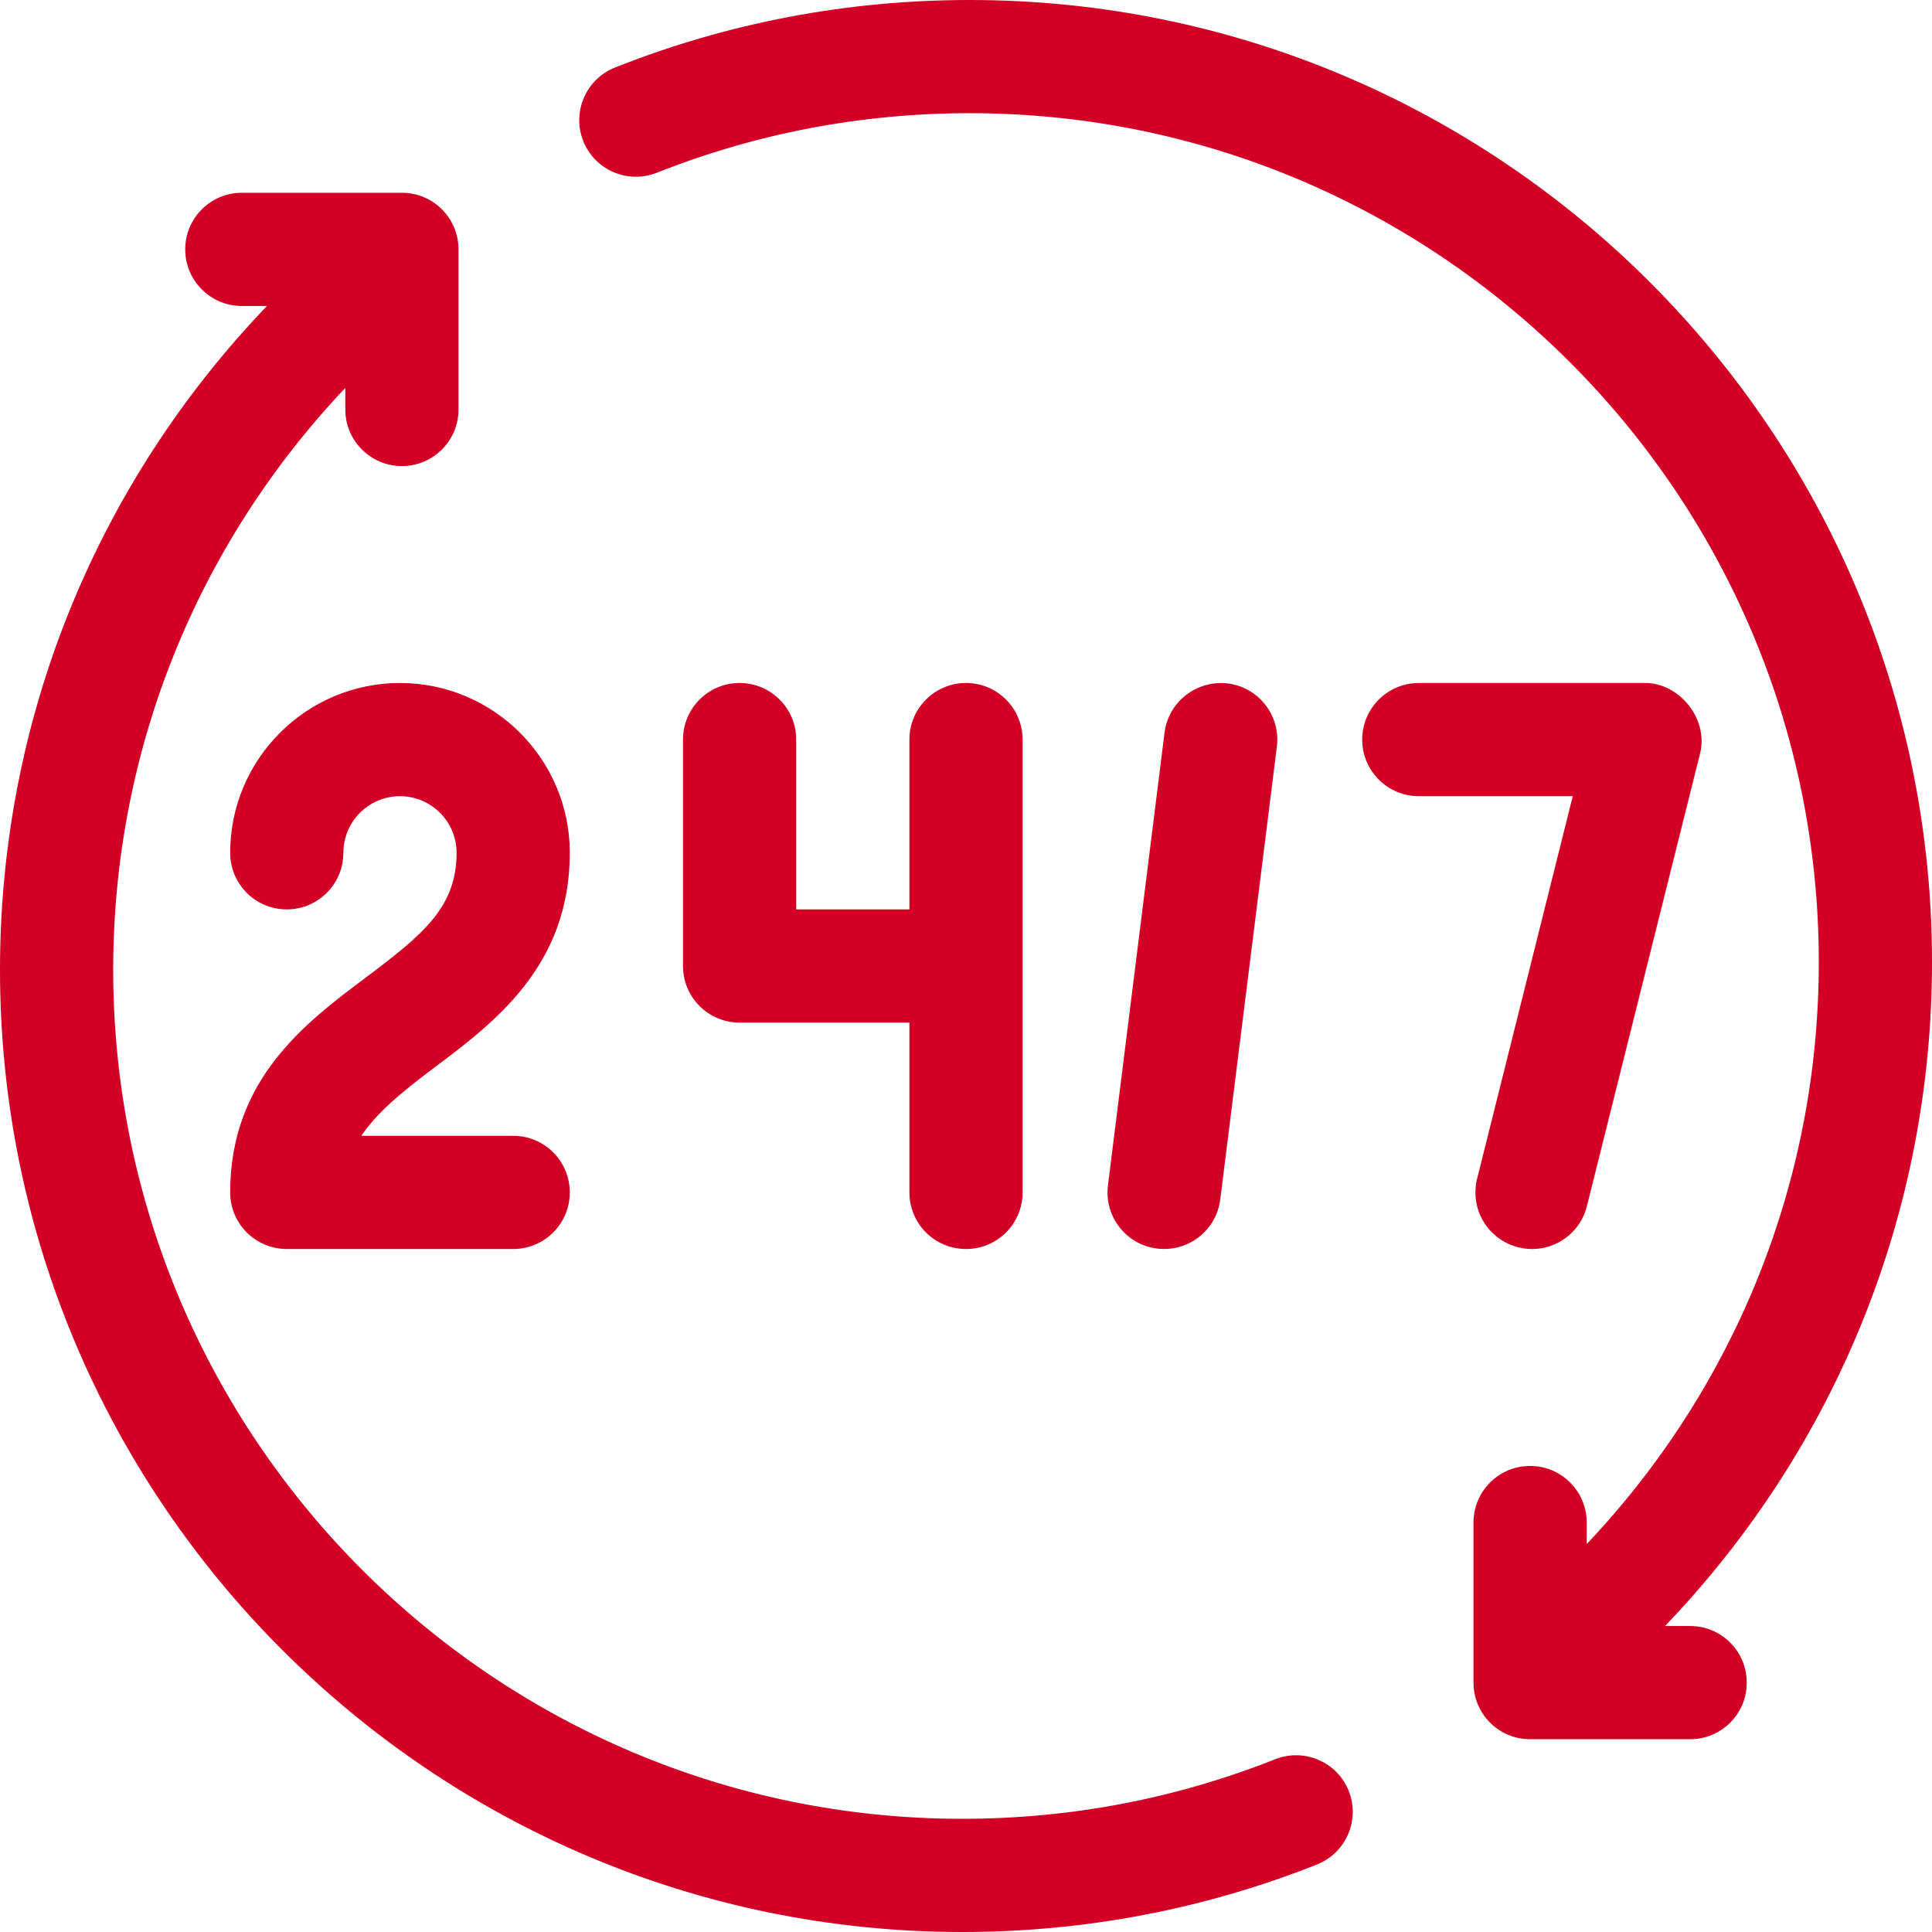 <!-- icon666.com - MILLIONS vector ICONS FREE --><svg id="Capa_1" enable-background="new 0 0 512 512" viewBox="0 0 512 512" xmlns="http://www.w3.org/2000/svg"><g><path d="m337.954 466.209c-26.382 10.474-54.302 15.791-82.954 15.791-124.072 0-225-100.928-225-225 0-58.176 22.24-112.703 61.509-154.2v5.709c0 8.291 6.709 15 15 15s15-6.709 15-15v-42.422c0-8.291-6.709-15-15-15h-42.422c-8.291 0-15 6.709-15 15s6.709 15 15 15h6.66c-45.176 47.157-70.747 109.451-70.747 175.913 0 140.61 114.39 255 255 255 32.461 0 64.102-6.021 94.028-17.9 7.69-3.062 11.455-11.777 8.408-19.482-3.076-7.721-11.821-11.427-19.482-8.409z" fill="#000000" style="fill: rgb(209, 0, 36);"></path><path d="m447.913 430.913h-6.66c45.176-47.157 70.747-109.451 70.747-175.913 0-140.61-114.39-255-255-255-32.461 0-64.102 6.021-94.028 17.9-7.69 3.062-11.455 11.777-8.408 19.482 3.076 7.705 11.807 11.426 19.482 8.408 26.382-10.473 54.302-15.79 82.954-15.79 124.072 0 225 100.928 225 225 0 58.176-22.24 112.703-61.509 154.2v-5.709c0-8.291-6.709-15-15-15s-15 6.709-15 15v42.422c0 8.291 6.709 15 15 15h42.422c8.291 0 15-6.709 15-15s-6.709-15-15-15z" fill="#000000" style="fill: rgb(209, 0, 36);"></path><path d="m61 226c0 8.291 6.709 15 15 15s15-6.709 15-15c0-8.276 6.724-15 15-15s15 6.724 15 15c0 14.297-8.672 21.504-23.994 33.003-16.04 12.026-36.006 26.997-36.006 56.997 0 8.291 6.709 15 15 15h60c8.291 0 15-6.709 15-15s-6.709-15-15-15h-40.237c4.017-6 10.345-11.334 19.232-18.003 16.039-12.026 36.005-26.997 36.005-56.997 0-24.814-20.186-45-45-45s-45 20.186-45 45z" fill="#000000" style="fill: rgb(209, 0, 36);"></path><path d="m196 181c-8.291 0-15 6.709-15 15v60c0 8.291 6.709 15 15 15h45v45c0 8.291 6.709 15 15 15s15-6.709 15-15v-120c0-8.291-6.709-15-15-15s-15 6.709-15 15v45h-30v-45c0-8.291-6.709-15-15-15z" fill="#000000" style="fill: rgb(209, 0, 36);"></path><path d="m391.454 312.367c-2.021 8.027 2.871 16.172 10.913 18.179 7.938 2.008 16.158-2.794 18.179-10.913l30-120c2.26-9.011-5.4-18.633-14.546-18.633h-60c-8.291 0-15 6.709-15 15s6.709 15 15 15h40.796z" fill="#000000" style="fill: rgb(209, 0, 36);"></path><path d="m323.383 317.86 15-120c1.025-8.218-4.805-15.718-13.022-16.743-8.174-.952-15.703 4.805-16.743 13.022l-15 120c-1.025 8.218 4.805 15.718 13.022 16.743 8.567.997 15.744-5.065 16.743-13.022z" fill="#000000" style="fill: rgb(209, 0, 36);"></path></g></svg>